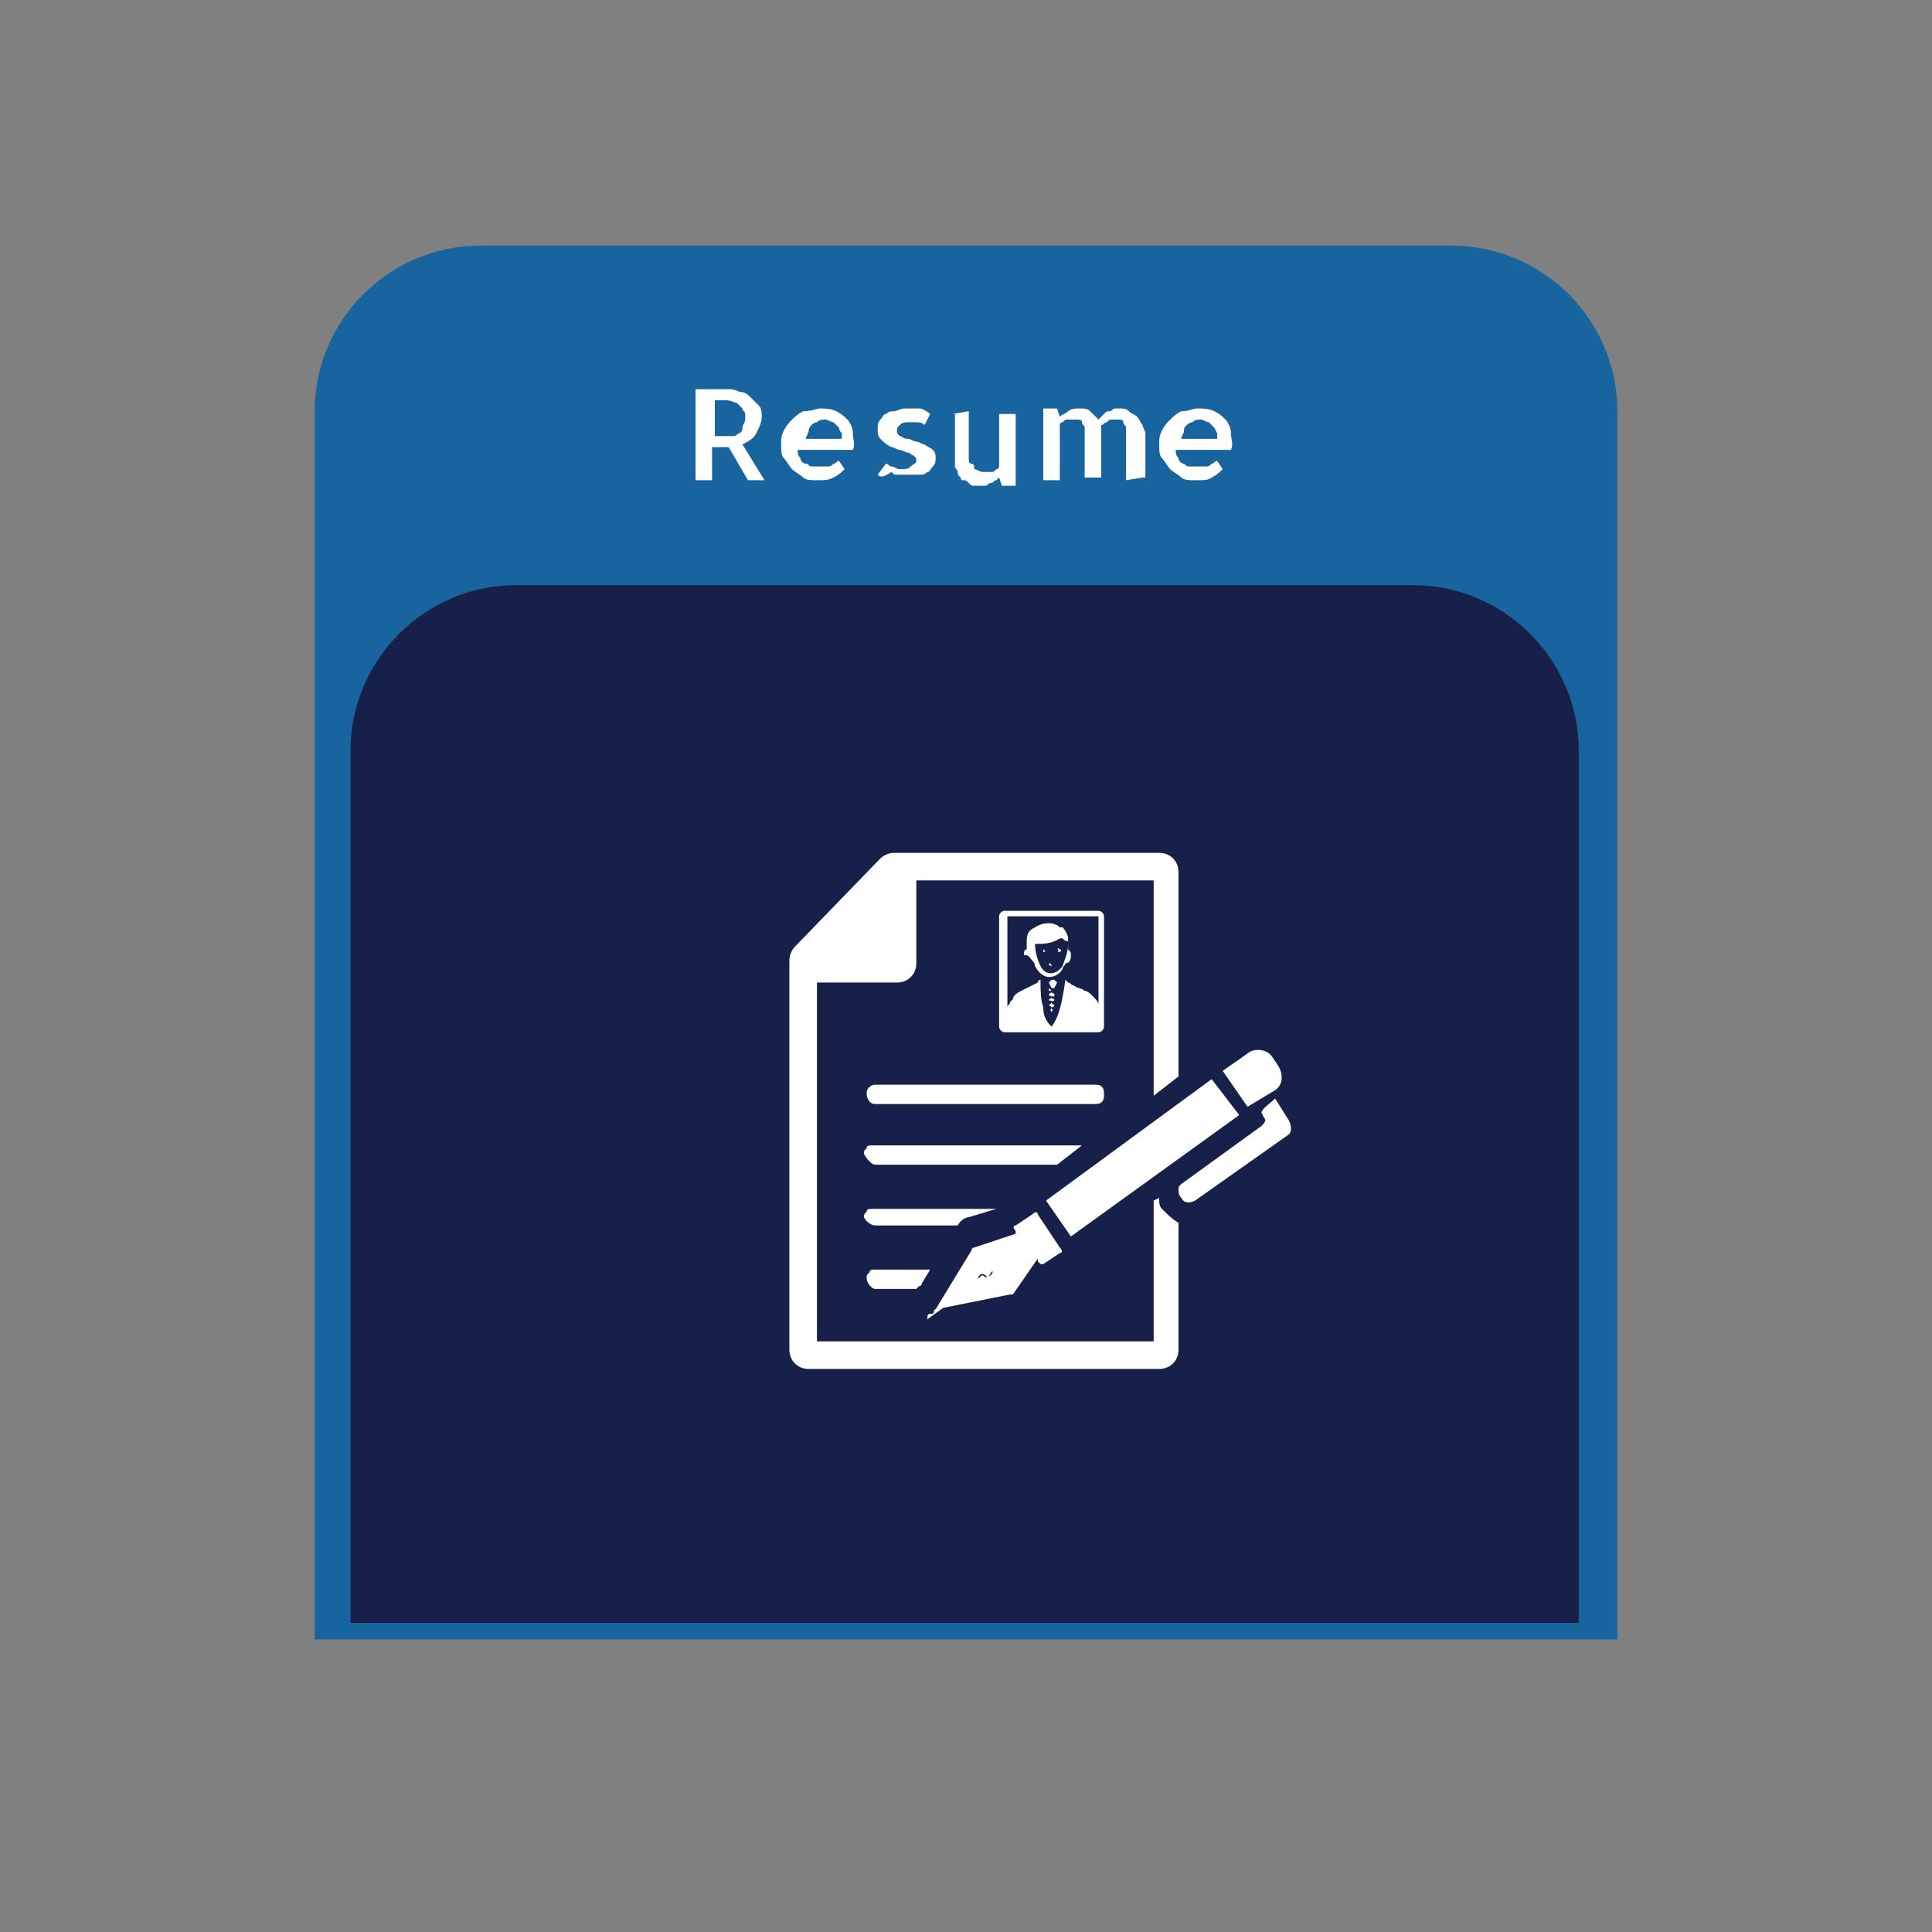 <?xml version="1.0" encoding="utf-8"?>
<!-- Generator: Adobe Illustrator 26.3.1, SVG Export Plug-In . SVG Version: 6.00 Build 0)  -->
<svg version="1.1" id="Layer_1" xmlns="http://www.w3.org/2000/svg" xmlns:xlink="http://www.w3.org/1999/xlink" x="0px" y="0px"
	 viewBox="0 0 70 70" style="enable-background:new 0 0 70 70;" xml:space="preserve">
<rect x="0" y="0" width="70" height="70" fill="#808080" stroke="none"/>
<style type="text/css">
	.st0{fill:#18649F;}
	.st1{fill:#162048;}
	.st2{fill:#FFFFFF;}
</style>
<path class="st0" d="M58.6,59.4H11.4V14.9c0-3.3,2.7-6,6-6h35.2c3.3,0,6,2.7,6,6V59.4z"/>
<path class="st1" d="M57.3,58.8H12.7V27.2c0-3.3,2.7-6,6-6h32.5c3.3,0,6,2.7,6,6V58.8z"/>
<g>
	<path class="st2" d="M27.1,17.4l-0.7-1.2c0,0,0,0,0,0s0,0-0.1,0s-0.1,0-0.2,0c-0.1,0-0.2,0-0.3,0v1.2h-0.6v-3.3h1.1
		c0.2,0,0.3,0,0.5,0.1c0.2,0,0.3,0.1,0.4,0.2c0.1,0.1,0.2,0.2,0.3,0.3s0.1,0.3,0.1,0.4c0,0.2-0.1,0.4-0.2,0.6
		c-0.1,0.2-0.3,0.3-0.5,0.4l0.8,1.3H27.1z M25.9,15.8h0.5c0.1,0,0.1,0,0.2,0c0.1,0,0.1-0.1,0.2-0.1c0.1-0.1,0.1-0.1,0.1-0.2
		s0.1-0.2,0.1-0.3c0-0.1,0-0.1,0-0.2c0-0.1-0.1-0.1-0.1-0.2c-0.1-0.1-0.1-0.1-0.2-0.2c-0.1,0-0.2-0.1-0.4-0.1h-0.4V15.8z"/>
	<path class="st2" d="M29.7,14.8c0.2,0,0.4,0,0.6,0.1s0.3,0.2,0.4,0.3c0.1,0.1,0.2,0.3,0.2,0.5c0,0.2,0.1,0.4,0,0.6h-2
		c0,0.1,0,0.2,0.1,0.3c0,0.1,0.1,0.2,0.2,0.2s0.1,0.1,0.2,0.1c0.1,0,0.2,0,0.3,0c0,0,0.1,0,0.1,0c0.1,0,0.1,0,0.2,0s0.1,0,0.2-0.1
		c0.1,0,0.1-0.1,0.2-0.1l0.2,0.3c-0.1,0.1-0.2,0.2-0.4,0.3s-0.3,0.1-0.6,0.1c-0.2,0-0.4,0-0.5-0.1s-0.3-0.2-0.4-0.3
		c-0.1-0.1-0.2-0.3-0.3-0.4s-0.1-0.3-0.1-0.5c0-0.2,0-0.3,0.1-0.5s0.2-0.3,0.3-0.4c0.1-0.1,0.2-0.2,0.4-0.3
		C29.4,14.9,29.6,14.8,29.7,14.8z M30.5,15.9c0-0.1,0-0.2,0-0.2s-0.1-0.1-0.1-0.2c-0.1-0.1-0.1-0.1-0.2-0.2c-0.1,0-0.2-0.1-0.3-0.1
		c-0.1,0-0.2,0-0.3,0.1c-0.1,0-0.2,0.1-0.2,0.1s-0.1,0.1-0.1,0.2c0,0.1-0.1,0.2-0.1,0.3H30.5z"/>
	<path class="st2" d="M31.8,17.2l0.3-0.4c0.1,0,0.1,0.1,0.2,0.1s0.2,0.1,0.3,0.1c0.2,0,0.3,0,0.4-0.1c0.1-0.1,0.2-0.1,0.2-0.2
		c0-0.1,0-0.1-0.1-0.2c-0.1,0-0.1-0.1-0.2-0.1s-0.2-0.1-0.3-0.1s-0.2-0.1-0.3-0.1c-0.2-0.1-0.3-0.2-0.4-0.3s-0.1-0.2-0.1-0.4
		c0-0.1,0-0.2,0.1-0.3c0.1-0.1,0.1-0.2,0.2-0.2c0.1-0.1,0.2-0.1,0.3-0.1c0.1,0,0.2-0.1,0.4-0.1c0.2,0,0.3,0,0.5,0
		c0.1,0,0.3,0.1,0.4,0.2l-0.2,0.4c-0.1-0.1-0.2-0.1-0.3-0.1c-0.1,0-0.2,0-0.3,0c-0.1,0-0.2,0-0.3,0.1c-0.1,0.1-0.1,0.1-0.1,0.2
		c0,0.1,0,0.1,0.1,0.2c0.1,0,0.1,0.1,0.3,0.1c0.1,0,0.2,0.1,0.3,0.1s0.2,0.1,0.3,0.1c0.1,0.1,0.2,0.1,0.3,0.2
		c0.1,0.1,0.1,0.2,0.1,0.3c0,0.1,0,0.2-0.1,0.3c-0.1,0.1-0.1,0.2-0.2,0.2c-0.1,0.1-0.2,0.1-0.3,0.1c-0.1,0-0.3,0-0.4,0
		c-0.1,0-0.2,0-0.2,0c-0.1,0-0.1,0-0.2,0c-0.1,0-0.1,0-0.2-0.1C32,17.3,31.9,17.3,31.8,17.2z"/>
	<path class="st2" d="M34.5,15L34.5,15l0.6-0.1v1.4c0,0.1,0,0.2,0,0.3c0,0.1,0,0.2,0.1,0.2s0.1,0.1,0.1,0.2c0.1,0,0.2,0.1,0.3,0.1
		c0,0,0.1,0,0.1,0c0.1,0,0.1,0,0.2,0c0.1,0,0.1,0,0.2-0.1c0.1,0,0.1-0.1,0.1-0.1v0v0v-1v0v-0.9h0.6v2.6h-0.5l-0.1-0.3
		c0,0-0.1,0.1-0.1,0.1c-0.1,0-0.1,0.1-0.2,0.1s-0.1,0.1-0.2,0.1s-0.1,0-0.2,0c-0.1,0-0.2,0-0.2,0c-0.1,0-0.1,0-0.2-0.1
		s-0.1-0.1-0.2-0.1s-0.1-0.1-0.1-0.1c-0.1-0.1-0.1-0.1-0.1-0.2c0-0.1-0.1-0.1-0.1-0.2c0-0.1,0-0.1,0-0.2c0-0.1,0-0.1,0-0.2V15
		L34.5,15z"/>
	<path class="st2" d="M41.4,17.3L41.4,17.3l-0.6,0.1V16c0-0.1,0-0.2,0-0.3s0-0.2,0-0.2c0-0.1-0.1-0.1-0.1-0.2s-0.1-0.1-0.2-0.1
		c0,0,0,0-0.1,0c0,0-0.1,0-0.1,0c-0.1,0-0.1,0-0.2,0.1c-0.1,0-0.1,0.1-0.2,0.1c0,0.1,0,0.2,0,0.3c0,0.1,0,0.1,0,0.2v1.4h-0.6V16
		c0-0.1,0-0.2,0-0.3s0-0.2,0-0.2c0-0.1-0.1-0.1-0.1-0.2s-0.1-0.1-0.2-0.1c0,0-0.1,0-0.1,0c-0.1,0-0.1,0-0.2,0c-0.1,0-0.1,0-0.2,0.1
		c-0.1,0-0.1,0.1-0.1,0.1v2h-0.6v-2.6h0.5l0.1,0.3c0.1-0.1,0.2-0.1,0.3-0.2c0.1-0.1,0.3-0.1,0.4-0.1c0.2,0,0.3,0,0.4,0.1
		s0.2,0.2,0.3,0.3c0.1-0.1,0.1-0.1,0.2-0.2s0.1-0.1,0.2-0.1c0.1,0,0.1-0.1,0.2-0.1c0.1,0,0.1,0,0.2,0c0.1,0,0.2,0,0.3,0.1
		s0.2,0.1,0.3,0.2c0.1,0.1,0.1,0.2,0.2,0.3c0,0.1,0.1,0.2,0.1,0.3V16V17.3z"/>
	<path class="st2" d="M43.4,14.8c0.2,0,0.4,0,0.6,0.1c0.2,0.1,0.3,0.2,0.4,0.3c0.1,0.1,0.2,0.3,0.2,0.5c0,0.2,0.1,0.4,0,0.6h-2
		c0,0.1,0,0.2,0.1,0.3c0,0.1,0.1,0.2,0.2,0.2c0.1,0.1,0.1,0.1,0.2,0.1c0.1,0,0.2,0,0.3,0c0,0,0.1,0,0.1,0c0.1,0,0.1,0,0.2,0
		s0.1,0,0.2-0.1c0.1,0,0.1-0.1,0.2-0.1l0.2,0.3c-0.1,0.1-0.2,0.2-0.4,0.3c-0.1,0.1-0.3,0.1-0.6,0.1c-0.2,0-0.4,0-0.5-0.1
		s-0.3-0.2-0.4-0.3c-0.1-0.1-0.2-0.3-0.3-0.4s-0.1-0.3-0.1-0.5c0-0.2,0-0.3,0.1-0.5s0.2-0.3,0.3-0.4c0.1-0.1,0.2-0.2,0.4-0.3
		C43.1,14.9,43.2,14.8,43.4,14.8z M44.1,15.9c0-0.1,0-0.2,0-0.2S44,15.5,44,15.5c-0.1-0.1-0.1-0.1-0.2-0.2c-0.1,0-0.2-0.1-0.3-0.1
		c-0.1,0-0.2,0-0.3,0.1c-0.1,0-0.2,0.1-0.2,0.1c-0.1,0.1-0.1,0.1-0.1,0.2c0,0.1-0.1,0.2-0.1,0.3H44.1z"/>
</g>
<g>
	<path class="st2" d="M42.1,43.8C42,43.7,42,43.6,42,43.4l-0.2,0.1v5.1H29.6V35.6h2.9c0.4,0,0.7-0.3,0.7-0.7v-3h8.6v7.8l0.9-0.7
		v-7.4c0-0.4-0.3-0.7-0.7-0.7h-9.6c-0.2,0-0.4,0.1-0.5,0.2l-3.1,3.2c-0.1,0.1-0.2,0.3-0.2,0.5v14.1c0,0.4,0.3,0.7,0.7,0.7H42
		c0.4,0,0.7-0.3,0.7-0.7v-4.6C42.5,44.2,42.3,44,42.1,43.8z"/>
	<path class="st2" d="M38,34.9C38,34.9,38,34.9,38,34.9C38,34.9,38,34.9,38,34.9C38,34.9,38,34.9,38,34.9C38,35,38.1,35,38.1,35
		c0,0,0,0,0,0c0,0,0,0,0,0c0,0,0,0,0,0c0,0,0,0,0,0c0,0,0,0,0.1,0c0,0,0,0,0,0c0,0,0,0,0,0c0,0,0,0,0,0c0,0,0,0,0,0c0,0,0,0,0,0
		c0,0,0,0,0,0c0,0,0,0,0,0c0,0,0,0,0,0c0,0,0,0-0.1,0c0,0,0,0,0,0C38.1,34.9,38,34.9,38,34.9C38,34.8,38,34.8,38,34.9
		C38,34.8,38,34.8,38,34.9C38,34.9,38,34.9,38,34.9C38,34.9,38,34.9,38,34.9C38,34.9,38,34.9,38,34.9L38,34.9z"/>
	<path class="st2" d="M37.4,34.8C37.5,34.8,37.5,34.8,37.4,34.8c0.1,0.1,0.1,0.2,0.1,0.2c0.1,0.2,0.3,0.4,0.5,0.4
		c0.2,0,0.4-0.1,0.5-0.3c0-0.1,0.1-0.1,0.1-0.2c0,0,0,0,0,0c0.2,0,0.2-0.2,0.2-0.3c0-0.1,0-0.1-0.1-0.2c0,0,0,0,0,0
		c0-0.1,0-0.1,0-0.2c0-0.1,0-0.1,0-0.2c0-0.1-0.1-0.3-0.2-0.4c0,0,0,0-0.1,0c-0.2-0.2-0.6-0.2-0.9,0c-0.2,0.1-0.3,0.2-0.3,0.5
		c0,0.1,0,0.2,0,0.3c0,0,0,0,0,0c-0.1,0-0.1,0.1-0.1,0.2C37.3,34.6,37.3,34.7,37.4,34.8z M37.5,34.2c0.3,0,0.6,0,0.9-0.2
		c0,0,0,0,0.1,0c0.1,0.1,0.1,0.1,0.2,0.1c0,0,0,0,0,0.1c0,0.3-0.1,0.5-0.2,0.8c-0.2,0.3-0.6,0.4-0.8,0
		C37.6,34.8,37.5,34.5,37.5,34.2C37.5,34.2,37.5,34.2,37.5,34.2z"/>
	<path class="st2" d="M36.4,37.4h3.4c0,0,0,0,0,0c0.1,0,0.2-0.1,0.2-0.2v-4c0-0.1-0.1-0.2-0.2-0.2h-3.4c-0.1,0-0.2,0.1-0.2,0.2v4
		C36.2,37.3,36.3,37.4,36.4,37.4C36.4,37.4,36.4,37.4,36.4,37.4z M36.4,33.2h3.4v3.3c0,0,0-0.1,0-0.1c0-0.1-0.1-0.2-0.2-0.3
		c-0.1-0.1-0.2-0.2-0.3-0.2c-0.1-0.1-0.3-0.1-0.4-0.2c-0.1,0-0.1-0.1-0.2-0.1c0,0-0.1-0.1-0.1-0.1h0l0,0l0,0l0,0l0,0c0,0,0,0,0,0
		c0,0,0,0,0,0c0,0,0,0,0,0c0,0,0,0,0,0c0,0,0,0,0,0c0,0,0,0,0,0c0,0,0,0,0,0c0,0,0,0,0,0c0,0,0,0,0,0c-0.1,0.7-0.2,1.3-0.5,1.7
		c-0.2-0.2-0.3-0.4-0.3-0.7c-0.1-0.3-0.1-0.6-0.1-1c0,0,0,0,0,0c0,0-0.1,0-0.1,0.1c-0.2,0.1-0.6,0.3-0.6,0.3
		c-0.2,0.1-0.3,0.2-0.3,0.3c0,0-0.1,0.1-0.1,0.1c0,0.1-0.1,0.1-0.1,0.2c0,0,0,0.1,0,0.1V33.2z"/>
	<polygon class="st2" points="38.8,44.8 44.9,40.4 43.9,39.1 37.9,43.5 	"/>
	<path class="st2" d="M46.7,40.6l-0.5-0.8c-0.2,0.2-0.4,0.3-0.5,0.5l0.1,0.2c0.1,0.1,0,0.2-0.1,0.3l-2.9,2.1
		c-0.1,0.1-0.1,0.1-0.1,0.2c0,0.1,0,0.2,0.1,0.3c0.1,0.2,0.3,0.2,0.5,0.1l3.4-2.4C46.8,41,46.8,40.8,46.7,40.6z"/>
	<path class="st2" d="M35.9,46.2c-0.1,0.1-0.2,0.1-0.3,0l-1.8,1.3c0,0,0,0,0,0c0.1,0,0.1,0,0.2,0c0,0,0.1-0.1,0.1-0.1l2.5-0.5
		c0,0,0.1,0,0.1,0l0.9-1.3l0,0.1c0,0,0,0,0.1,0.1c0,0,0.1,0,0.1,0l0.6-0.4c0.1,0,0.1-0.1,0-0.2l-0.8-1.2c0-0.1-0.1-0.1-0.2,0
		l-0.6,0.4c-0.1,0-0.1,0.1,0,0.2l0,0.1l-1.5,0.5c0,0-0.1,0-0.1,0.1l-1.4,2.3c0,0-0.1,0-0.1,0c-0.1,0-0.1,0.1-0.1,0.2c0,0,0,0,0,0
		l1.8-1.3c0-0.1,0-0.2,0.1-0.3c0.1-0.1,0.2,0,0.3,0.1C36,45.9,36,46.1,35.9,46.2z"/>
	<path class="st2" d="M46.2,39.5c0.3-0.2,0.3-0.6,0.1-0.9l-0.2-0.3c-0.2-0.3-0.6-0.3-0.8-0.2l-1,0.7l0.9,1.3L46.2,39.5z"/>
	<path class="st2" d="M31.4,39.6L31.4,39.6c0,0.2,0.1,0.4,0.3,0.4h8c0.2,0,0.3-0.1,0.3-0.3v-0.1c0-0.2-0.1-0.3-0.3-0.3h-8
		C31.6,39.3,31.4,39.4,31.4,39.6z"/>
	<path class="st2" d="M31.7,42.2h6.6l0.9-0.7h-7.6c-0.1,0-0.2,0-0.2,0.1c-0.1,0.1-0.1,0.1-0.1,0.2C31.4,42,31.6,42.2,31.7,42.2z"/>
	<path class="st2" d="M31.7,44.4h3c0.1-0.2,0.3-0.3,0.4-0.3l1-0.3c0,0,0,0,0,0h-4.5c-0.1,0-0.2,0-0.2,0.1c-0.1,0.1-0.1,0.1-0.1,0.2
		C31.4,44.3,31.6,44.4,31.7,44.4z"/>
	<path class="st2" d="M31.7,46.7h1.5c0,0,0.1-0.1,0.1-0.1c0,0,0.1,0,0.1-0.1l0.3-0.5h-2c-0.1,0-0.2,0-0.2,0.1
		c-0.1,0.1-0.1,0.1-0.1,0.2C31.4,46.5,31.6,46.7,31.7,46.7z"/>
	<path class="st2" d="M38.2,36.3C38.2,36.3,38.2,36.3,38.2,36.3C38.2,36.3,38.2,36.3,38.2,36.3C38.2,36.3,38.2,36.3,38.2,36.3
		C38.2,36.3,38.2,36.3,38.2,36.3L38.2,36.3C38.2,36.4,38.2,36.3,38.2,36.3L38.2,36.3C38.2,36.3,38.2,36.3,38.2,36.3z"/>
	<path class="st2" d="M38.2,36.5C38.2,36.5,38.2,36.5,38.2,36.5C38.2,36.5,38.2,36.6,38.2,36.5C38.2,36.6,38.2,36.6,38.2,36.5
		C38.2,36.6,38.2,36.6,38.2,36.5C38.2,36.6,38.2,36.6,38.2,36.5C38.2,36.6,38.2,36.6,38.2,36.5L38.2,36.5
		C38.2,36.5,38.2,36.5,38.2,36.5z"/>
	<path class="st2" d="M38.2,36.1C38.2,36.1,38.2,36.1,38.2,36.1C38.2,36.1,38.2,36.1,38.2,36.1C38.2,36.1,38.2,36.1,38.2,36.1
		C38.2,36.1,38.2,36.1,38.2,36.1C38.2,36.1,38.2,36.1,38.2,36.1C38.2,36.1,38.2,36.1,38.2,36.1z"/>
	<path class="st2" d="M38.2,35.9C38.2,35.9,38.2,35.9,38.2,35.9C38.2,35.9,38.1,35.9,38.2,35.9C38.1,35.9,38.2,35.9,38.2,35.9z"/>
	<path class="st2" d="M38,35.9C38,35.9,38.1,35.9,38,35.9C38.1,35.9,38,35.9,38,35.9C38,35.9,38,35.9,38,35.9z"/>
	<path class="st2" d="M38,36C38,36,38,36,38,36C38,36,38,36.1,38,36c0,0.1,0.1,0.1,0.1,0.1c0,0,0.1,0,0.1,0c0,0,0,0,0,0
		c0,0,0,0,0-0.1v0c0,0,0,0,0,0C38.1,36,38.1,35.9,38,36C38.1,35.9,38.1,36,38,36C38,36,38,36,38,36L38,36z"/>
	<path class="st2" d="M38,36.3C38,36.3,38,36.3,38,36.3C38,36.3,38,36.3,38,36.3C38,36.3,38,36.4,38,36.3L38,36.3
		C38,36.3,38,36.3,38,36.3C38,36.3,38,36.3,38,36.3C38,36.3,38,36.3,38,36.3C38,36.3,38,36.3,38,36.3z"/>
	<path class="st2" d="M38,36.4C38,36.4,38,36.4,38,36.4c0,0,0.1,0.1,0.1,0.1c0,0,0.1,0,0.1-0.1c0,0,0,0,0,0c0,0,0,0,0,0c0,0,0,0,0,0
		c0,0-0.1,0-0.1-0.1C38.1,36.4,38,36.4,38,36.4C38,36.4,38,36.4,38,36.4C38,36.4,38,36.4,38,36.4z"/>
	<path class="st2" d="M38,36.1C38,36.1,38,36.1,38,36.1C38,36.1,38,36.1,38,36.1C38,36.1,38,36.1,38,36.1C38,36.1,38,36.1,38,36.1
		C38.1,36.1,38,36.1,38,36.1C38,36.1,38,36.1,38,36.1z"/>
	<path class="st2" d="M38,36.2C38,36.2,38,36.2,38,36.2C38,36.3,38.1,36.3,38,36.2c0.1,0.1,0.2,0.1,0.2,0c0,0,0,0,0,0v0c0,0,0,0,0,0
		C38.1,36.2,38.1,36.1,38,36.2C38.1,36.1,38.1,36.2,38,36.2C38,36.2,38,36.2,38,36.2L38,36.2z"/>
	<path class="st2" d="M38,36.5C38,36.5,38,36.5,38,36.5L38,36.5C38,36.5,38,36.5,38,36.5C38,36.6,38,36.6,38,36.5
		C38,36.6,38,36.6,38,36.5C38,36.6,38,36.6,38,36.5C38,36.6,38,36.6,38,36.5C38,36.6,38,36.5,38,36.5C38,36.5,38,36.5,38,36.5z"/>
	<path class="st2" d="M38.1,36.5C38.1,36.6,38,36.6,38.1,36.5L38.1,36.5c-0.1,0.1,0,0.1,0,0.2l0,0c0,0,0,0,0,0c0,0,0,0,0,0
		C38.1,36.6,38.2,36.6,38.1,36.5L38.1,36.5C38.2,36.6,38.1,36.6,38.1,36.5z"/>
	<path class="st2" d="M38,35.8C38,35.8,38,35.8,38,35.8C38,35.9,38,35.9,38,35.8C38.1,35.9,38.1,35.9,38,35.8
		c0.1,0.1,0.1,0.1,0.1,0.1c0,0,0,0,0,0c0,0,0,0,0,0H38z"/>
	<path class="st2" d="M38.2,35.5C38.2,35.5,38.2,35.5,38.2,35.5l-0.1,0c0,0,0,0,0,0L38,35.6c0,0,0,0,0,0l0.1,0.2h0.1l0.1-0.2
		C38.3,35.6,38.3,35.6,38.2,35.5L38.2,35.5z"/>
	<path class="st2" d="M37.8,34.5C37.9,34.5,37.9,34.4,37.8,34.5c0.1-0.1,0-0.1,0-0.1C37.8,34.3,37.8,34.4,37.8,34.5
		C37.8,34.4,37.8,34.5,37.8,34.5z"/>
	<path class="st2" d="M38.4,34.5C38.4,34.5,38.4,34.4,38.4,34.5c0.1-0.1,0-0.1,0-0.1C38.3,34.3,38.3,34.4,38.4,34.5
		C38.3,34.4,38.3,34.5,38.4,34.5z"/>
</g>
</svg>
